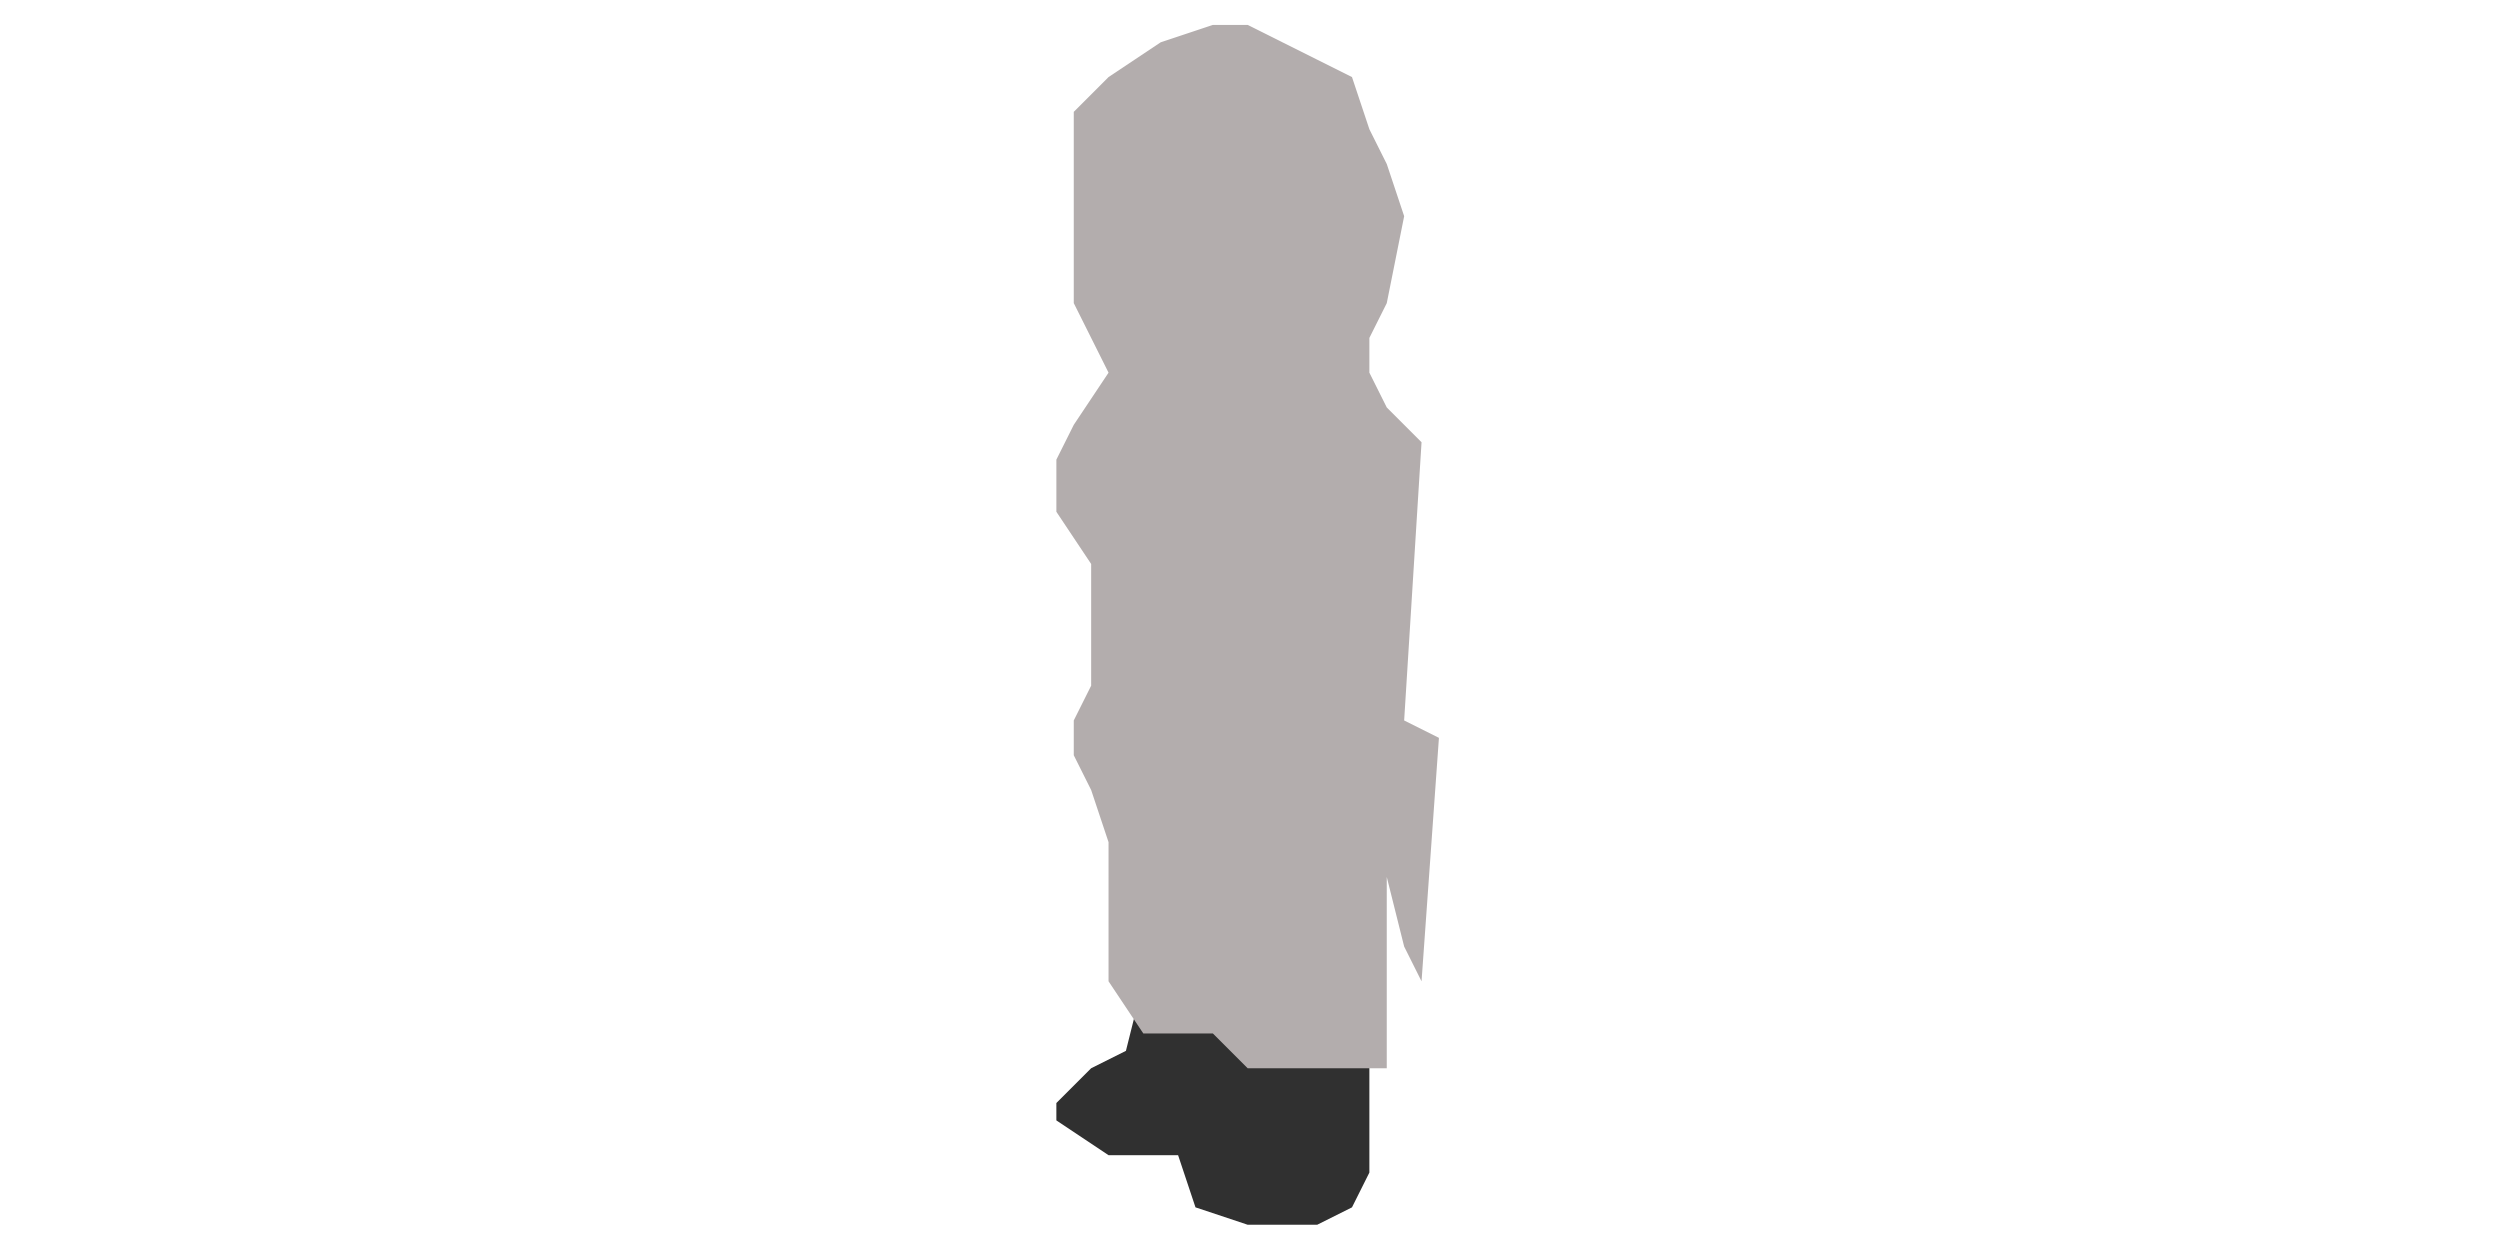 <?xml version="1.0" encoding="utf-8"?>
<svg version="1.2" viewBox="3744.513 762.568 27.244 72.377" width="5691" height="2865" xmlns="http://www.w3.org/2000/svg">
  <title>New Project 2</title>
  <style>
		.s0 { fill: #303030 } 
		.s1 { fill: #870002 } 
	</style>
  <path id="Layer 3" class="s0" d="m3747 827l3 2h4l1 3 3 1h4l2-1 1-2v-7h-7l-6-4-1 4-2 1-1 1-1 1z"/>
  <path id="Layer 4" class="s1" d="m3750 819l2 3h2 2l2 2h3 3 2v-11l1 4 1 2 1-14-2-1 1-16-2-2-1-2v-2l1-2 1-5-1-3-1-2-1-3-2-1-4-2h-2l-3 1-3 2-2 2v4 7l1 2 1 2-2 3-1 2v3l2 3v7l-1 2v2l1 2 1 3z" style="fill: rgb(179, 173, 173);"/>
</svg>